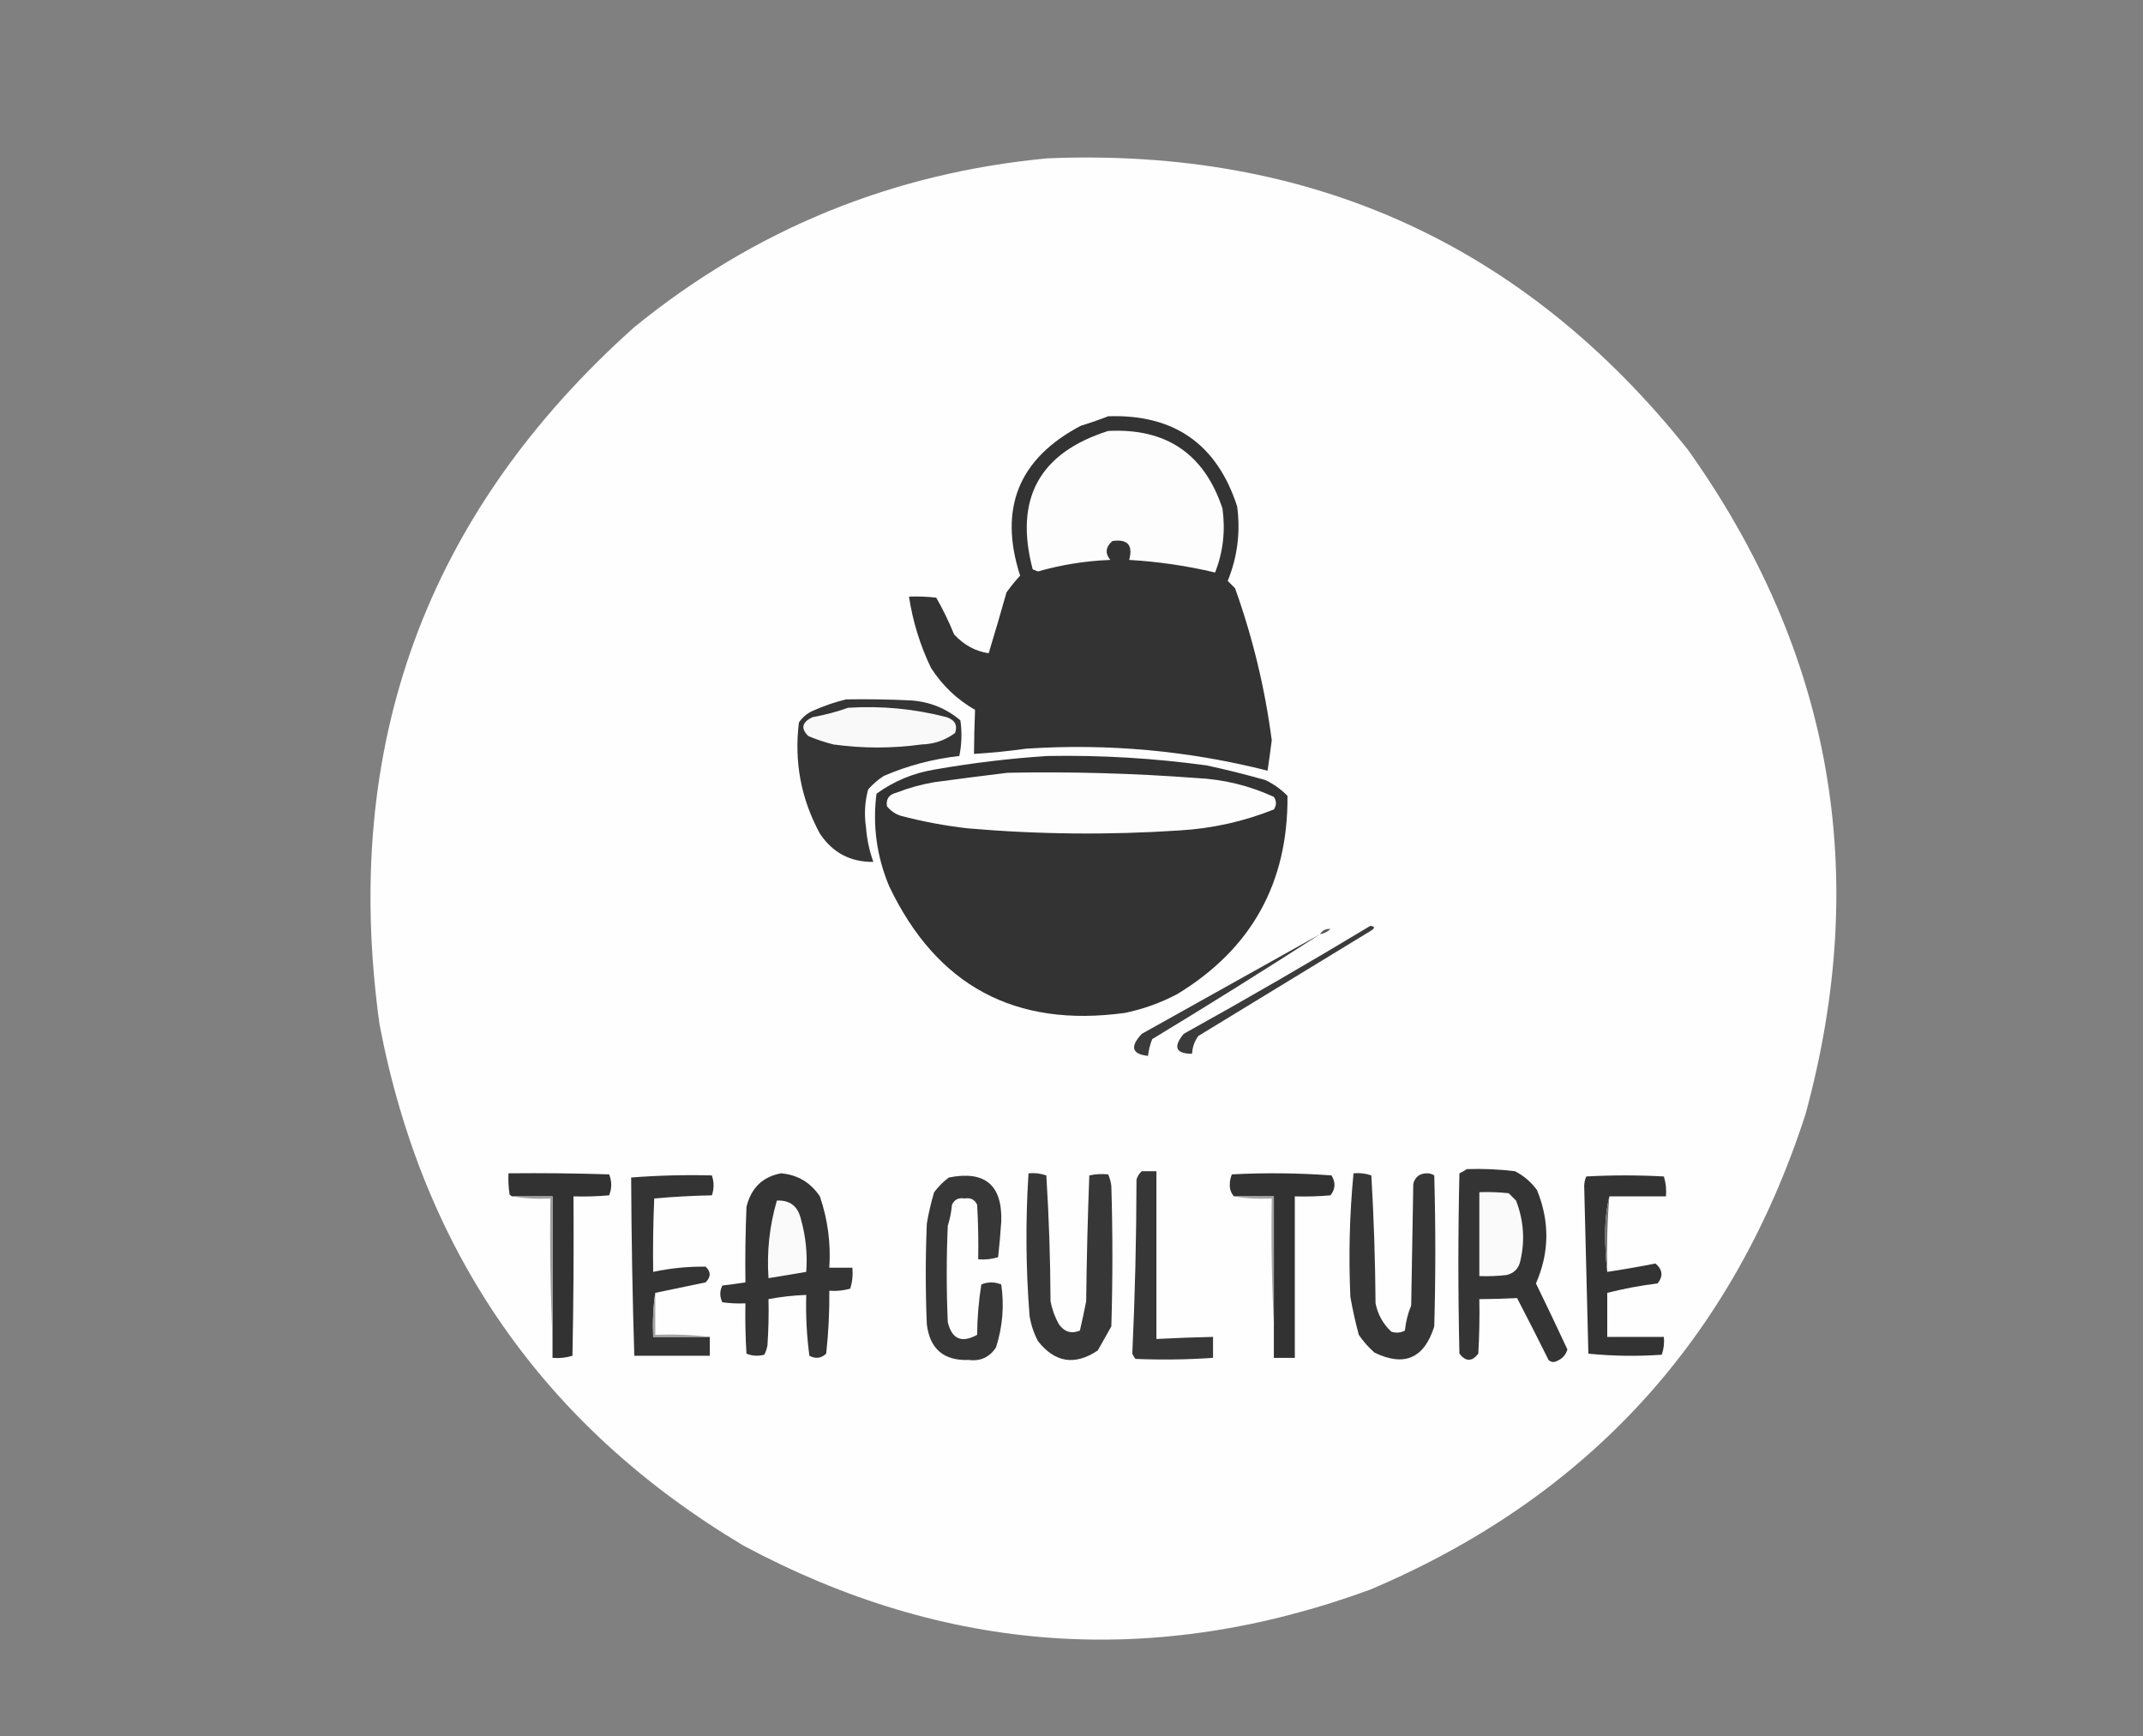 <?xml version="1.0" encoding="UTF-8"?>
<!DOCTYPE svg PUBLIC "-//W3C//DTD SVG 1.1//EN" "http://www.w3.org/Graphics/SVG/1.1/DTD/svg11.dtd">
<svg xmlns="http://www.w3.org/2000/svg" version="1.1" width="1022px" height="828px" style="shape-rendering:geometricPrecision; text-rendering:geometricPrecision; image-rendering:optimizeQuality; fill-rule:evenodd; clip-rule:evenodd" xmlns:xlink="http://www.w3.org/1999/xlink">
<rect width="100%" height="100%" fill="#808080" stroke="none"/>
<g><path style="opacity:0.995" fill="#fefefe" d="M 499.5,75.5 C 625.301,70.335 727.134,116.668 805,214.5C 873.711,311.082 892.378,416.749 861,531.5C 826.236,638.594 757.069,714.094 653.5,758C 550.624,795.722 450.958,788.722 354.5,737C 259.661,680.418 201.828,597.585 181,488.5C 162.593,355.686 203.093,244.853 302.5,156C 359.896,109.314 425.562,82.481 499.5,75.5 Z"/></g>
<g><path style="opacity:1" fill="#333333" d="M 528.5,198.5 C 559.894,197.434 580.394,211.767 590,241.5C 591.632,253.797 590.132,265.63 585.5,277C 586.667,278.167 587.833,279.333 589,280.5C 597.426,304.036 603.259,328.203 606.5,353C 605.886,357.85 605.219,362.684 604.5,367.5C 566.774,357.947 528.441,354.447 489.5,357C 481.195,358.164 472.862,358.997 464.5,359.5C 464.545,352.464 464.712,345.464 465,338.5C 456.381,333.548 449.381,326.881 444,318.5C 438.806,307.706 435.306,296.372 433.5,284.5C 437.846,284.334 442.179,284.501 446.5,285C 449.708,290.608 452.541,296.441 455,302.5C 459.675,307.578 465.175,310.578 471.5,311.5C 474.433,301.868 477.266,292.202 480,282.5C 482.069,279.613 484.236,276.946 486.5,274.5C 476.131,242.426 485.797,218.592 515.5,203C 520.002,201.635 524.336,200.135 528.5,198.5 Z"/></g>
<g><path style="opacity:1" fill="#fdfdfd" d="M 528.5,205.5 C 556.185,204.075 574.351,216.409 583,242.5C 584.469,253.033 583.302,263.2 579.5,273C 566.09,269.822 552.424,267.822 538.5,267C 540.423,259.923 537.756,256.923 530.5,258C 527.25,260.855 526.917,263.855 529.5,267C 517.768,267.451 506.268,269.284 495,272.5C 494.167,272.167 493.333,271.833 492.5,271.5C 483.612,237.933 495.612,215.933 528.5,205.5 Z"/></g>
<g><path style="opacity:1" fill="#353535" d="M 403.5,333.5 C 413.839,333.334 424.172,333.5 434.5,334C 443.437,334.641 451.27,337.807 458,343.5C 458.83,349.196 458.663,354.863 457.5,360.5C 445.005,361.878 433.005,365.044 421.5,370C 418.705,371.793 416.205,373.96 414,376.5C 412.424,382.388 412.091,388.388 413,394.5C 413.432,400.217 414.598,405.717 416.5,411C 405.581,411.123 397.081,406.623 391,397.5C 382.014,380.949 378.681,363.282 381,344.5C 382.663,342.083 384.829,340.25 387.5,339C 392.777,336.64 398.11,334.807 403.5,333.5 Z"/></g>
<g><path style="opacity:1" fill="#f9f9f9" d="M 404.5,337.5 C 420.434,336.502 436.101,338.002 451.5,342C 455.404,343.349 456.737,345.849 455.5,349.5C 450.78,353.018 445.447,354.851 439.5,355C 425.49,356.927 411.49,356.927 397.5,355C 393.392,353.973 389.392,352.64 385.5,351C 381.776,347.355 382.443,344.355 387.5,342C 393.42,340.915 399.086,339.415 404.5,337.5 Z"/></g>
<g><path style="opacity:1" fill="#333333" d="M 499.5,360.5 C 524.954,360.044 550.287,361.544 575.5,365C 584.905,367.018 594.239,369.351 603.5,372C 607.44,373.886 610.94,376.386 614,379.5C 614.345,420.982 596.845,452.482 561.5,474C 553.597,478.19 545.264,481.19 536.5,483C 484.119,490.229 446.619,470.063 424,422.5C 418.077,408.254 416.077,393.587 418,378.5C 426.21,372.536 435.377,368.703 445.5,367C 463.535,363.831 481.535,361.664 499.5,360.5 Z"/></g>
<g><path style="opacity:1" fill="#fdfdfd" d="M 480.5,368.5 C 510.549,367.91 540.549,368.743 570.5,371C 583.485,371.61 595.819,374.61 607.5,380C 608.833,382 608.833,384 607.5,386C 593.073,391.753 578.073,395.086 562.5,396C 528.803,398.242 495.136,397.909 461.5,395C 450.683,393.77 440.017,391.77 429.5,389C 426.898,388.117 424.731,386.617 423,384.5C 422.44,381.04 423.94,378.873 427.5,378C 433.332,375.723 439.332,374.056 445.5,373C 457.303,371.4 468.969,369.9 480.5,368.5 Z"/></g>
<g><path style="opacity:1" fill="#595959" d="M 629.5,445.5 C 630.665,443.584 632.332,442.751 634.5,443C 633.09,444.372 631.423,445.205 629.5,445.5 Z"/></g>
<g><path style="opacity:1" fill="#3b3b3b" d="M 653.5,441.5 C 655.842,441.775 655.842,442.608 653.5,444C 626.167,460.667 598.833,477.333 571.5,494C 569.664,496.493 568.664,499.326 568.5,502.5C 560.681,502.448 559.348,499.281 564.5,493C 594.557,476.312 624.223,459.145 653.5,441.5 Z"/></g>
<g><path style="opacity:1" fill="#3b3b3b" d="M 629.5,445.5 C 603.139,462.501 576.473,479.168 549.5,495.5C 548.451,498.08 547.784,500.746 547.5,503.5C 539.776,502.677 538.776,499.177 544.5,493C 572.888,477.142 601.221,461.309 629.5,445.5 Z"/></g>
<g><path style="opacity:1" fill="#343434" d="M 699.5,557.5 C 707.203,557.232 714.87,557.565 722.5,558.5C 726.733,560.692 730.233,563.692 733,567.5C 739.108,582.459 738.942,597.292 732.5,612C 737.595,622.449 742.595,632.949 747.5,643.5C 746.731,646.104 745.064,647.938 742.5,649C 741.056,649.781 739.723,649.614 738.5,648.5C 733.593,638.605 728.593,628.772 723.5,619C 717.545,619.304 711.545,619.471 705.5,619.5C 705.666,628.173 705.5,636.84 705,645.5C 702.019,649.373 699.019,649.373 696,645.5C 695.333,616.833 695.333,588.167 696,559.5C 697.302,558.915 698.469,558.249 699.5,557.5 Z"/></g>
<g><path style="opacity:1" fill="#323232" d="M 263.5,638.5 C 263.5,615.833 263.5,593.167 263.5,570.5C 257.167,570.5 250.833,570.5 244.5,570.5C 243.883,570.389 243.383,570.056 243,569.5C 242.502,566.183 242.335,562.85 242.5,559.5C 258.503,559.333 274.503,559.5 290.5,560C 291.833,563.333 291.833,566.667 290.5,570C 284.843,570.499 279.176,570.666 273.5,570.5C 273.667,595.836 273.5,621.169 273,646.5C 269.943,647.451 266.777,647.784 263.5,647.5C 263.5,644.5 263.5,641.5 263.5,638.5 Z"/></g>
<g><path style="opacity:1" fill="#373737" d="M 490.5,559.5 C 493.448,559.223 496.281,559.556 499,560.5C 500.245,580.467 500.912,600.467 501,620.5C 501.739,624.385 503.073,628.052 505,631.5C 507.627,635.153 510.96,636.153 515,634.5C 516.092,629.86 517.092,625.193 518,620.5C 518.228,600.48 518.728,580.48 519.5,560.5C 522.493,559.865 525.493,559.699 528.5,560C 529.249,561.734 529.749,563.567 530,565.5C 530.667,587.833 530.667,610.167 530,632.5C 527.831,636.351 525.664,640.185 523.5,644C 512.582,651.282 503.082,649.782 495,639.5C 493.036,635.769 491.703,631.769 491,627.5C 489.209,604.803 489.042,582.136 490.5,559.5 Z"/></g>
<g><path style="opacity:1" fill="#373737" d="M 544.5,558.5 C 546.833,558.5 549.167,558.5 551.5,558.5C 551.5,585.167 551.5,611.833 551.5,638.5C 560.494,638.034 569.494,637.7 578.5,637.5C 578.5,640.833 578.5,644.167 578.5,647.5C 566.175,648.346 553.842,648.513 541.5,648C 540.874,647.25 540.374,646.416 540,645.5C 541.281,618.012 541.948,590.345 542,562.5C 542.48,560.867 543.313,559.534 544.5,558.5 Z"/></g>
<g><path style="opacity:1" fill="#323232" d="M 607.5,631.5 C 607.5,611.167 607.5,590.833 607.5,570.5C 601.167,570.5 594.833,570.5 588.5,570.5C 587.028,568.883 586.361,566.883 586.5,564.5C 586.551,562.9 586.884,561.4 587.5,560C 603.408,559.176 619.241,559.343 635,560.5C 637.036,563.896 636.869,567.062 634.5,570C 628.843,570.499 623.176,570.666 617.5,570.5C 617.5,596.167 617.5,621.833 617.5,647.5C 614.167,647.5 610.833,647.5 607.5,647.5C 607.5,642.167 607.5,636.833 607.5,631.5 Z"/></g>
<g><path style="opacity:1" fill="#363636" d="M 645.5,559.5 C 648.448,559.223 651.281,559.556 654,560.5C 655.186,580.81 655.853,601.144 656,621.5C 657.077,626.823 659.577,631.323 663.5,635C 665.769,635.758 667.936,635.591 670,634.5C 670.414,630.344 671.414,626.344 673,622.5C 673.333,603.167 673.667,583.833 674,564.5C 674.909,561.056 677.243,559.389 681,559.5C 682.107,559.585 683.107,559.919 684,560.5C 684.667,584.5 684.667,608.5 684,632.5C 679.243,647.721 669.743,651.888 655.5,645C 652.628,642.463 650.128,639.63 648,636.5C 646.411,630.557 645.078,624.557 644,618.5C 643.105,598.738 643.605,579.071 645.5,559.5 Z"/></g>
<g><path style="opacity:1" fill="#343434" d="M 312.5,616.5 C 311.509,623.313 311.175,630.313 311.5,637.5C 320.5,637.5 329.5,637.5 338.5,637.5C 338.5,640.5 338.5,643.5 338.5,646.5C 326.5,646.5 314.5,646.5 302.5,646.5C 301.631,618.173 301.131,589.84 301,561.5C 313.754,560.511 326.587,560.178 339.5,560.5C 340.573,563.721 340.573,566.888 339.5,570C 330.256,570.181 321.089,570.681 312,571.5C 311.5,583.162 311.333,594.829 311.5,606.5C 319.753,604.741 328.086,603.908 336.5,604C 339.1,606.459 339.1,608.959 336.5,611.5C 328.478,613.168 320.478,614.835 312.5,616.5 Z"/></g>
<g><path style="opacity:1" fill="#343434" d="M 372.5,559.5 C 380.39,560.198 386.557,563.864 391,570.5C 394.767,581.511 396.267,592.844 395.5,604.5C 399.167,604.5 402.833,604.5 406.5,604.5C 406.82,607.898 406.487,611.232 405.5,614.5C 402.242,615.417 398.909,615.751 395.5,615.5C 395.612,625.53 395.112,635.53 394,645.5C 391.624,647.744 388.957,648.077 386,646.5C 384.714,636.879 384.214,627.212 384.5,617.5C 378.441,617.699 372.441,618.366 366.5,619.5C 366.666,626.841 366.5,634.174 366,641.5C 365.727,643.101 365.227,644.601 364.5,646C 361.571,646.777 358.737,646.61 356,645.5C 355.5,637.507 355.334,629.507 355.5,621.5C 351.818,621.665 348.152,621.499 344.5,621C 343.167,618.333 343.167,615.667 344.5,613C 348.191,612.58 351.858,612.08 355.5,611.5C 355.333,599.495 355.5,587.495 356,575.5C 358.207,566.455 363.707,561.122 372.5,559.5 Z"/></g>
<g><path style="opacity:1" fill="#333333" d="M 767.5,570.5 C 766.171,576.128 765.504,582.128 765.5,588.5C 765.5,594.676 765.834,600.676 766.5,606.5C 774.202,605.352 781.868,604.019 789.5,602.5C 792.923,605.42 793.256,608.587 790.5,612C 782.37,613.014 774.37,614.514 766.5,616.5C 766.5,623.5 766.5,630.5 766.5,637.5C 775.5,637.5 784.5,637.5 793.5,637.5C 793.777,640.448 793.444,643.281 792.5,646C 780.819,646.833 769.152,646.666 757.5,645.5C 756.807,618.863 756.14,592.196 755.5,565.5C 755.551,563.9 755.884,562.4 756.5,561C 768.833,560.333 781.167,560.333 793.5,561C 794.451,564.057 794.784,567.223 794.5,570.5C 785.5,570.5 776.5,570.5 767.5,570.5 Z"/></g>
<g><path style="opacity:1" fill="#373737" d="M 452.5,561.5 C 469.731,558.072 478.065,565.072 477.5,582.5C 477.132,588.178 476.632,593.845 476,599.5C 472.943,600.451 469.777,600.784 466.5,600.5C 466.666,591.827 466.5,583.16 466,574.5C 464.872,572.01 462.872,571.01 460,571.5C 457.128,571.01 455.128,572.01 454,574.5C 453.703,577.914 453.036,581.247 452,584.5C 451.333,599.833 451.333,615.167 452,630.5C 453.976,638.591 458.642,640.591 466,636.5C 466.063,628.397 466.73,620.397 468,612.5C 471.125,611.213 474.291,611.213 477.5,612.5C 478.981,622.694 478.147,632.694 475,642.5C 471.912,647.211 467.578,649.211 462,648.5C 450.113,648.945 443.446,643.278 442,631.5C 441.333,615.5 441.333,599.5 442,583.5C 442.849,578.422 444.015,573.422 445.5,568.5C 447.521,565.812 449.854,563.479 452.5,561.5 Z"/></g>
<g><path style="opacity:1" fill="#fafafa" d="M 705.5,568.5 C 710.179,568.334 714.845,568.501 719.5,569C 720.667,570.167 721.833,571.333 723,572.5C 726.681,581.964 727.348,591.631 725,601.5C 724.193,604.973 722.027,607.14 718.5,608C 714.179,608.499 709.846,608.666 705.5,608.5C 705.5,595.167 705.5,581.833 705.5,568.5 Z"/></g>
<g><path style="opacity:1" fill="#fafafa" d="M 370.5,572.5 C 376.73,572.211 380.563,575.211 382,581.5C 384.282,589.651 385.115,597.984 384.5,606.5C 378.501,607.5 372.501,608.5 366.5,609.5C 365.631,596.872 366.964,584.539 370.5,572.5 Z"/></g>
<g><path style="opacity:1" fill="#9d9d9d" d="M 244.5,570.5 C 250.833,570.5 257.167,570.5 263.5,570.5C 263.5,593.167 263.5,615.833 263.5,638.5C 262.503,616.34 262.169,594.006 262.5,571.5C 256.31,571.823 250.31,571.49 244.5,570.5 Z"/></g>
<g><path style="opacity:1" fill="#a3a3a3" d="M 588.5,570.5 C 594.833,570.5 601.167,570.5 607.5,570.5C 607.5,590.833 607.5,611.167 607.5,631.5C 606.503,611.674 606.17,591.674 606.5,571.5C 600.31,571.823 594.31,571.49 588.5,570.5 Z"/></g>
<g><path style="opacity:1" fill="#707070" d="M 767.5,570.5 C 766.521,582.42 766.188,594.42 766.5,606.5C 765.834,600.676 765.5,594.676 765.5,588.5C 765.504,582.128 766.171,576.128 767.5,570.5 Z"/></g>
<g><path style="opacity:1" fill="#a3a3a3" d="M 312.5,616.5 C 312.5,623.167 312.5,629.833 312.5,636.5C 321.349,636.174 330.016,636.507 338.5,637.5C 329.5,637.5 320.5,637.5 311.5,637.5C 311.175,630.313 311.509,623.313 312.5,616.5 Z"/></g>
</svg>
